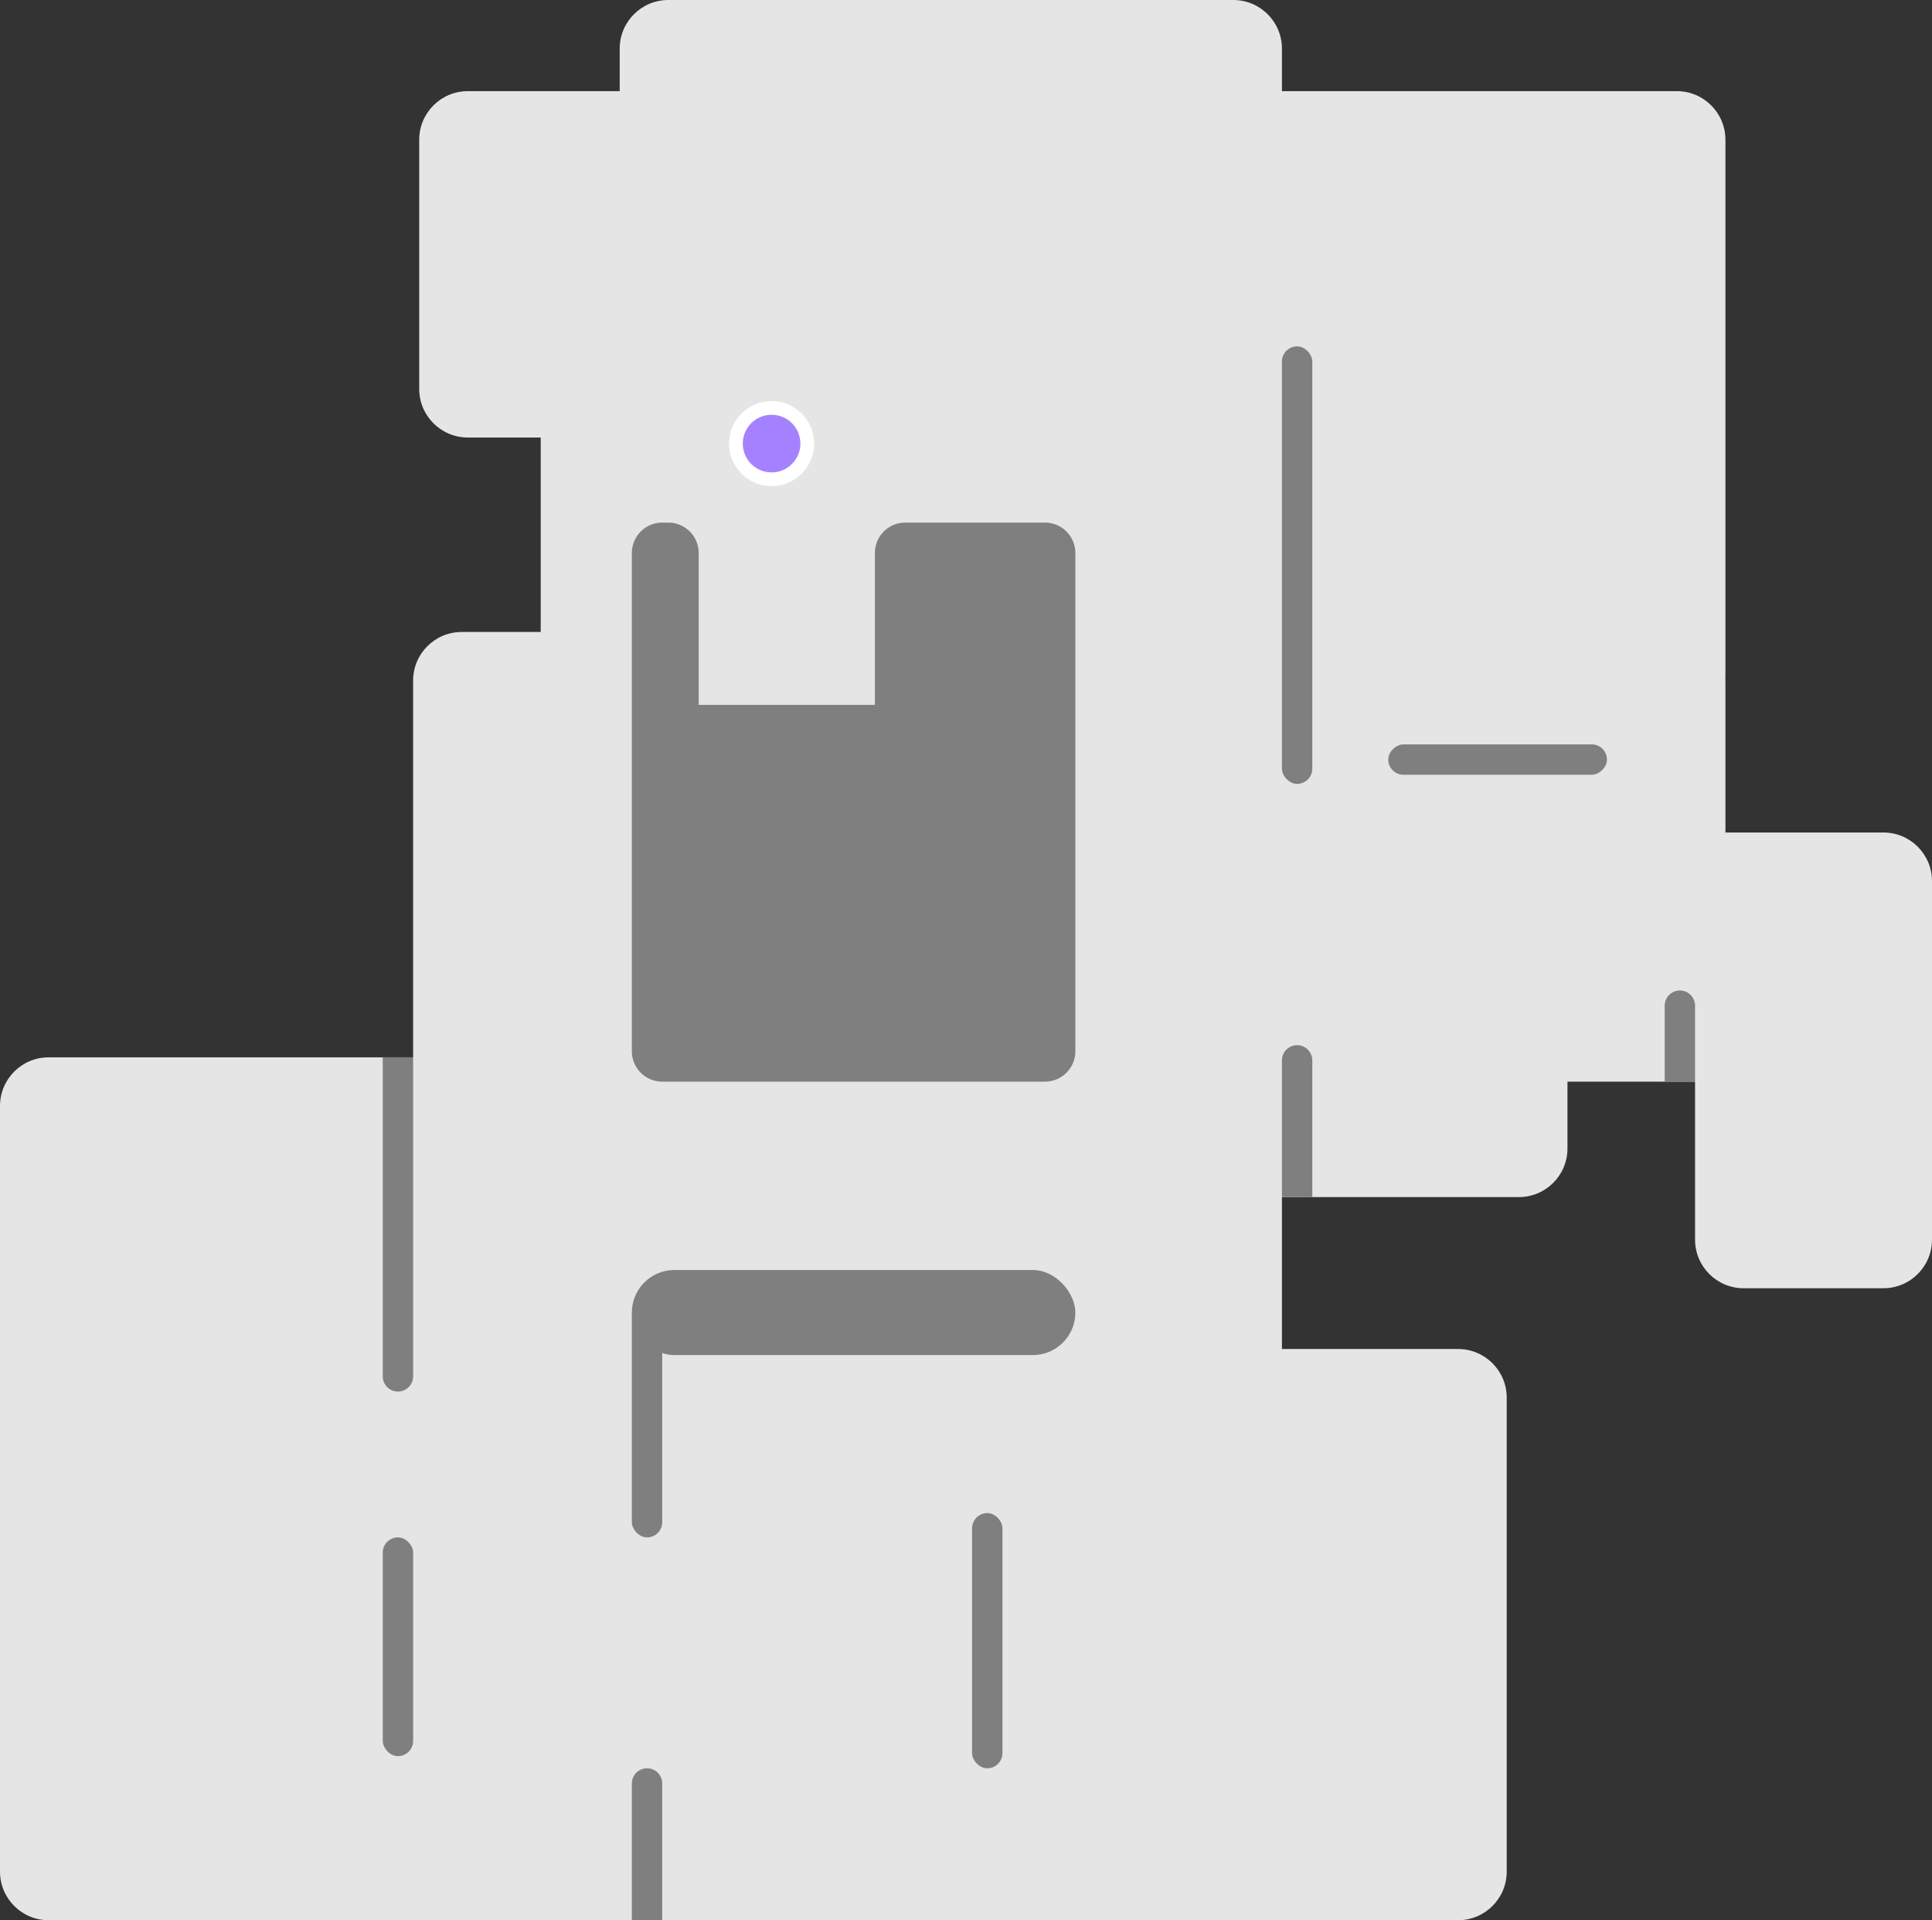 <?xml version="1.0" encoding="UTF-8"?>
<svg width="318px" height="316px" viewBox="0 0 318 316" version="1.1" xmlns="http://www.w3.org/2000/svg" xmlns:xlink="http://www.w3.org/1999/xlink">
    <rect x="0" y="0" width="318" height="316" fill="#333333" stroke="none"/>
    <!-- Generator: Sketch 49.3 (51167) - http://www.bohemiancoding.com/sketch -->
    <title>Group 3</title>
    <desc>Created with Sketch.</desc>
    <defs></defs>
    <g id="Page-1" stroke="none" stroke-width="1" fill="none" fill-rule="evenodd">
        <g id="start-floor" transform="translate(-29, -161)">
            <g id="Group-3" transform="translate(29, 161)">
                <path d="M203,316 L8,316 C3.582,316 5.41083001e-16,312.418 0,308 L0,182 C-5.41083001e-16,177.582 3.582,174 8,174 L68,174 L68,112 C68,107.582 71.582,104 76,104 L89,104 L89,72 L77,72 C72.582,72 69,68.418 69,64 L69,23 C69,18.582 72.582,15 77,15 L97,15 L102,15 L102,8 C102,3.582 105.582,8.11624501e-16 110,0 L203,0 C207.418,-8.66006284e-15 211,3.582 211,8 L211,15 L276,15 C280.418,15 284,18.582 284,23 L284,111 C284,111.168 283.995,111.335 283.985,111.5 C283.995,111.665 284,111.832 284,112 L284,137 L295,137 L310,137 C314.418,137 318,140.582 318,145 L318,204 C318,208.418 314.418,212 310,212 L287,212 C282.582,212 279,208.418 279,204 L279,178 L276,178 L258,178 L258,189 C258,193.418 254.418,197 250,197 L211,197 L211,222 L240,222 C244.418,222 248,225.582 248,230 L248,308 C248,312.418 244.418,316 240,316 L203,316 Z" id="Combined-Shape" fill="#E5E5E5"></path>
                <path d="M63,174 L68,174 L68,226.5 C68,227.881 66.881,229 65.5,229 L65.5,229 C64.119,229 63,227.881 63,226.5 L63,174 Z" id="Rectangle-4" fill="#7F7F7F"></path>
                <rect id="Rectangle-4" fill="#7F7F7F" x="63" y="253" width="5" height="36" rx="2.5"></rect>
                <rect id="Rectangle-4" fill="#7F7F7F" x="104" y="214" width="5" height="39" rx="2.5"></rect>
                <rect id="Rectangle-4" fill="#7F7F7F" x="160" y="249" width="5" height="42" rx="2.5"></rect>
                <path d="M213.5,172 L213.5,172 C214.881,172 216,173.119 216,174.5 L216,197 L211,197 L211,174.5 C211,173.119 212.119,172 213.5,172 Z" id="Rectangle-4" fill="#7F7F7F"></path>
                <rect id="Rectangle-4" fill="#7F7F7F" transform="translate(246.5, 125) rotate(90) translate(-246.5, -125) " x="244" y="107" width="5" height="36" rx="2.5"></rect>
                <path d="M276.5,163 L276.5,163 C277.881,163 279,164.119 279,165.5 L279,178 L274,178 L274,165.5 C274,164.119 275.119,163 276.5,163 Z" id="Rectangle-4" fill="#7F7F7F"></path>
                <rect id="Rectangle-4" fill="#7F7F7F" x="211" y="57" width="5" height="72" rx="2.5"></rect>
                <path d="M106.5,291 L106.5,291 C107.881,291 109,292.119 109,293.5 L109,316 L104,316 L104,293.5 C104,292.119 105.119,291 106.5,291 Z" id="Rectangle-4" fill="#7F7F7F"></path>
                <path d="M115,116 L144,116 L144,91 C144,88.239 146.239,86 149,86 L172,86 C174.761,86 177,88.239 177,91 L177,121 L177,173 C177,175.761 174.761,178 172,178 L109,178 C106.239,178 104,175.761 104,173 L104,121 L104,91 C104,88.239 106.239,86 109,86 L110,86 C112.761,86 115,88.239 115,91 L115,116 Z" id="Combined-Shape" fill="#7F7F7F"></path>
                <rect id="Rectangle-3" fill="#7F7F7F" x="104" y="209" width="73" height="14" rx="7"></rect>
                <g id="Group-2" transform="translate(120, 66)">
                    <circle id="Oval-2" fill="#FFFFFF" cx="7" cy="7" r="7"></circle>
                    <circle id="Oval-2" fill="#A482FF" cx="7" cy="7" r="4.742"></circle>
                </g>
            </g>
        </g>
    </g>
</svg>